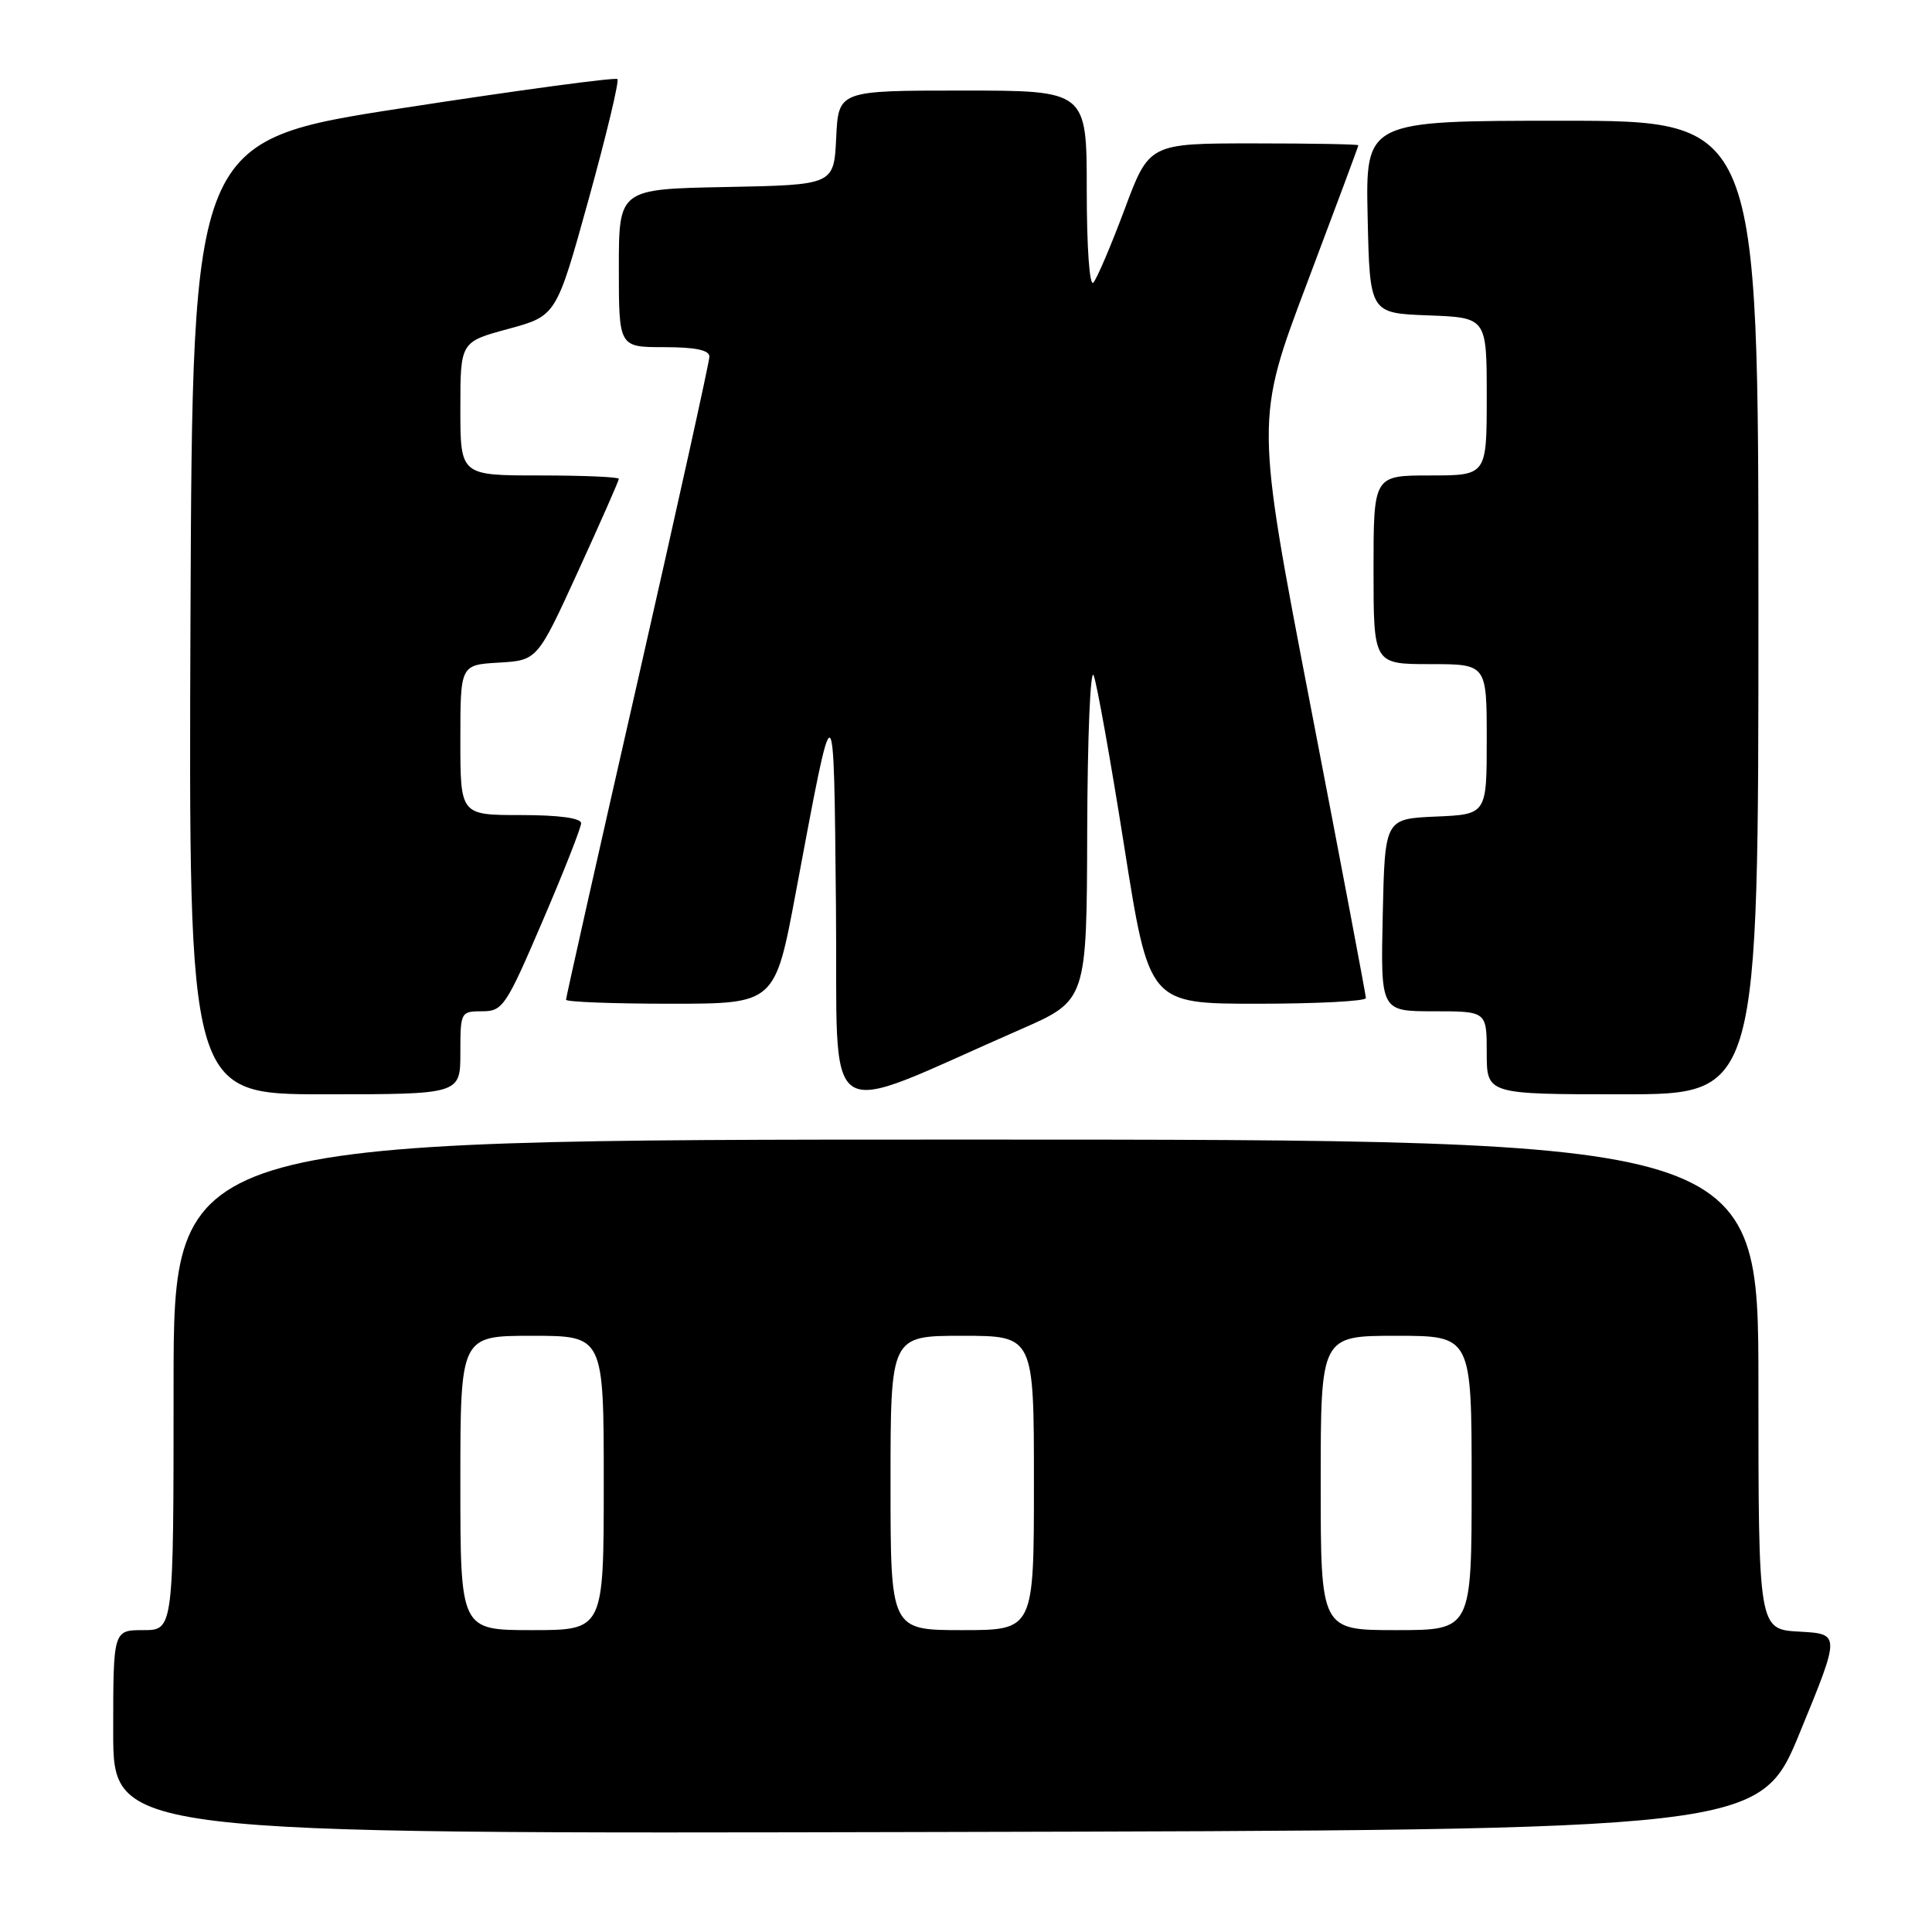 <?xml version="1.0" encoding="UTF-8" standalone="no"?>
<!DOCTYPE svg PUBLIC "-//W3C//DTD SVG 1.1//EN" "http://www.w3.org/Graphics/SVG/1.1/DTD/svg11.dtd" >
<svg xmlns="http://www.w3.org/2000/svg" xmlns:xlink="http://www.w3.org/1999/xlink" version="1.1" viewBox="0 0 256 256">
 <g >
 <path fill="currentColor"
d=" M 238.52 229.50 C 243.86 216.50 243.86 216.50 238.43 216.20 C 233.00 215.90 233.00 215.90 233.00 183.45 C 233.00 151.00 233.00 151.00 128.00 151.00 C 23.00 151.00 23.00 151.00 23.00 183.50 C 23.00 216.00 23.00 216.00 19.00 216.00 C 15.00 216.00 15.00 216.00 15.00 229.50 C 15.00 243.01 15.00 243.01 124.09 242.75 C 233.19 242.50 233.19 242.50 238.52 229.50 Z  M 135.25 136.39 C 144.00 132.56 144.00 132.56 144.06 110.03 C 144.10 97.64 144.48 88.40 144.92 89.50 C 145.35 90.60 147.18 100.84 148.98 112.25 C 152.26 133.00 152.26 133.00 166.63 133.00 C 174.53 133.00 180.99 132.66 180.99 132.25 C 180.98 131.84 177.69 114.43 173.66 93.57 C 166.35 55.64 166.35 55.64 173.17 37.57 C 176.92 27.63 179.99 19.39 179.99 19.25 C 180.00 19.11 173.76 19.00 166.13 19.00 C 152.27 19.00 152.27 19.00 149.01 27.75 C 147.21 32.56 145.35 36.93 144.87 37.45 C 144.37 38.00 144.00 32.79 144.00 25.20 C 144.00 12.00 144.00 12.00 127.55 12.00 C 111.10 12.00 111.10 12.00 110.80 18.25 C 110.50 24.50 110.50 24.50 96.25 24.78 C 82.00 25.05 82.00 25.05 82.00 35.53 C 82.00 46.00 82.00 46.00 88.00 46.00 C 92.13 46.00 94.00 46.39 94.00 47.25 C 94.00 47.94 89.72 67.27 84.50 90.22 C 79.27 113.16 75.00 132.17 75.00 132.47 C 75.00 132.76 81.23 133.00 88.85 133.00 C 102.69 133.00 102.69 133.00 105.45 118.25 C 110.63 90.61 110.47 90.56 110.77 120.21 C 111.06 150.12 108.18 148.22 135.25 136.39 Z  M 61.00 139.50 C 61.00 134.10 61.05 134.00 63.88 134.00 C 66.62 134.00 67.04 133.37 71.88 122.08 C 74.70 115.52 77.00 109.67 77.00 109.08 C 77.00 108.40 74.06 108.00 69.00 108.00 C 61.00 108.00 61.00 108.00 61.00 98.05 C 61.00 88.10 61.00 88.10 66.10 87.80 C 71.20 87.50 71.20 87.50 76.60 75.70 C 79.57 69.21 82.00 63.69 82.00 63.45 C 82.00 63.20 77.28 63.00 71.50 63.00 C 61.00 63.00 61.00 63.00 61.00 54.15 C 61.00 45.30 61.00 45.30 67.36 43.58 C 73.72 41.85 73.72 41.85 78.00 26.40 C 80.35 17.90 82.07 10.73 81.81 10.48 C 81.55 10.22 68.78 11.94 53.42 14.31 C 25.50 18.61 25.50 18.61 25.24 81.80 C 24.99 145.00 24.99 145.00 42.99 145.00 C 61.00 145.00 61.00 145.00 61.00 139.50 Z  M 233.00 80.50 C 233.00 16.00 233.00 16.00 206.97 16.00 C 180.94 16.00 180.94 16.00 181.22 28.75 C 181.50 41.50 181.50 41.50 189.25 41.79 C 197.00 42.08 197.00 42.08 197.00 52.54 C 197.00 63.00 197.00 63.00 189.50 63.00 C 182.00 63.00 182.00 63.00 182.00 75.50 C 182.00 88.00 182.00 88.00 189.50 88.00 C 197.00 88.00 197.00 88.00 197.00 97.95 C 197.00 107.91 197.00 107.91 190.25 108.20 C 183.50 108.50 183.50 108.50 183.22 121.25 C 182.94 134.00 182.94 134.00 189.97 134.00 C 197.00 134.00 197.00 134.00 197.00 139.50 C 197.00 145.00 197.00 145.00 215.00 145.00 C 233.00 145.00 233.00 145.00 233.00 80.50 Z  M 61.00 196.50 C 61.00 177.00 61.00 177.00 70.50 177.00 C 80.00 177.00 80.00 177.00 80.00 196.50 C 80.00 216.00 80.00 216.00 70.50 216.00 C 61.00 216.00 61.00 216.00 61.00 196.50 Z  M 118.00 196.50 C 118.00 177.00 118.00 177.00 127.50 177.00 C 137.00 177.00 137.00 177.00 137.00 196.50 C 137.00 216.00 137.00 216.00 127.50 216.00 C 118.00 216.00 118.00 216.00 118.00 196.50 Z  M 175.00 196.50 C 175.00 177.00 175.00 177.00 185.00 177.00 C 195.00 177.00 195.00 177.00 195.00 196.50 C 195.00 216.00 195.00 216.00 185.00 216.00 C 175.00 216.00 175.00 216.00 175.00 196.50 Z "/>
</g>
</svg>